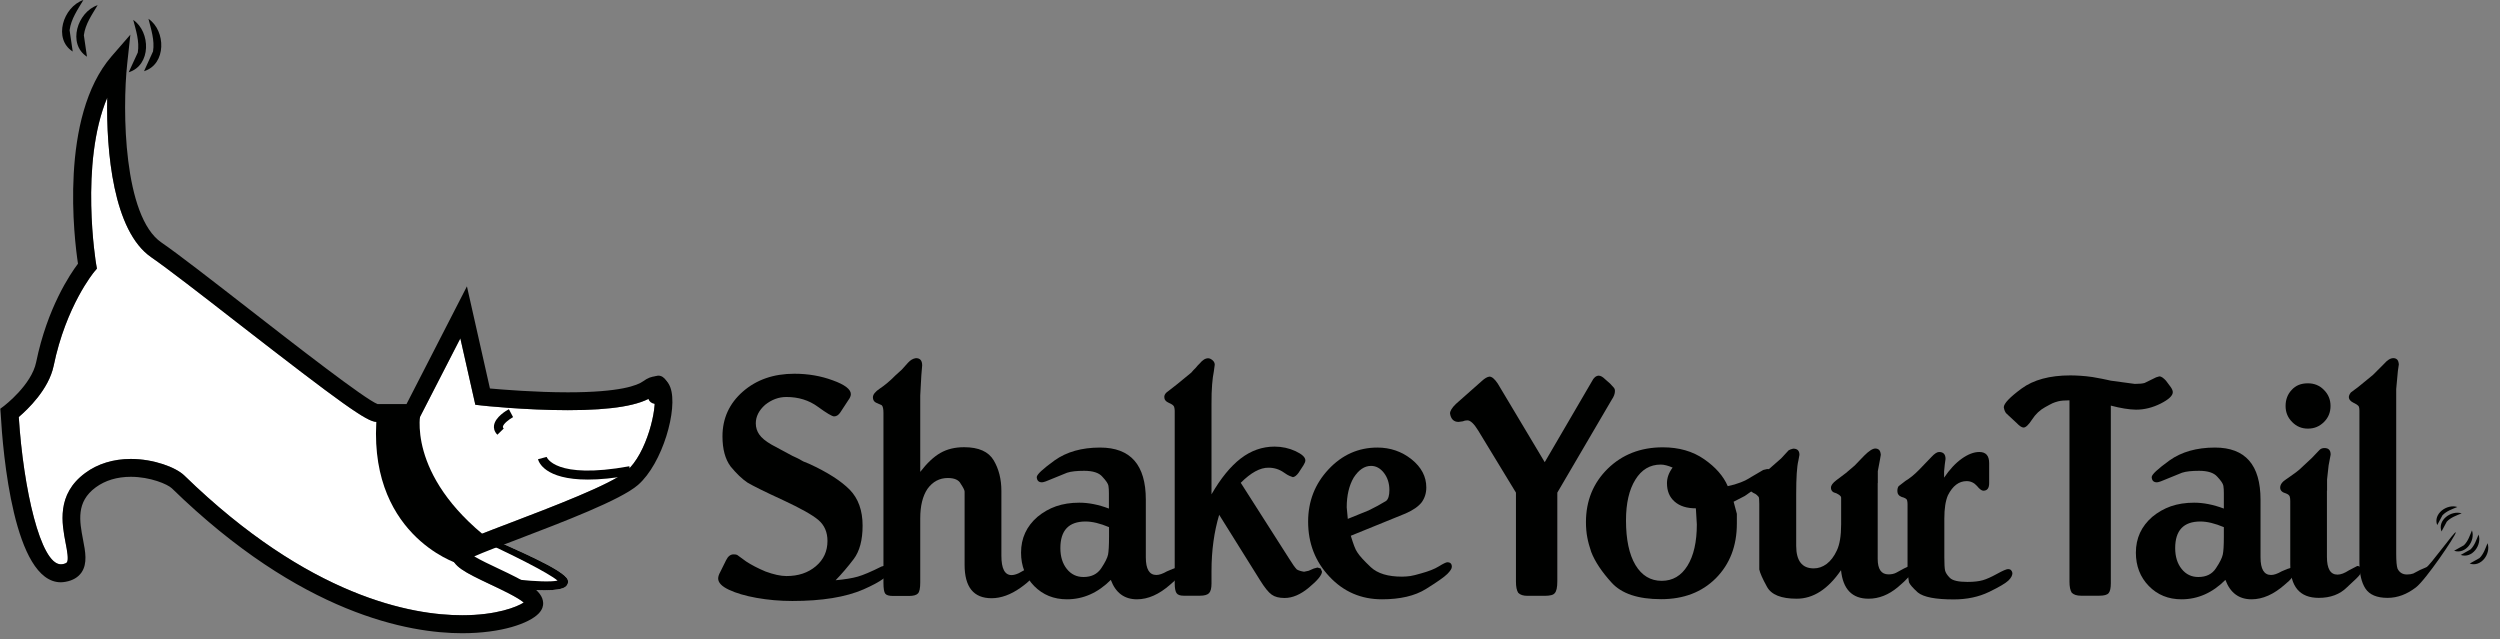 <svg width="176" height="45" viewBox="0 0 176 45" fill="none" xmlns="http://www.w3.org/2000/svg">
<rect x="0" y="0" width="176" height="45" fill="#808080" stroke="none"/>
<g id="Group">
<g id="Group_2">
<path id="Vector" d="M38.34 41.558C36.678 41.558 34.324 40.976 33.725 40.664L32.678 39.111L33.657 37.508C35.893 38.512 39.766 40.107 39.977 40.833C40.028 41.01 39.969 41.187 39.817 41.305C39.598 41.482 39.041 41.558 38.34 41.558Z" fill="white"/>
</g>
<g id="Group_3">
<g id="Group_4">
<path id="Vector_2" d="M9.212 32.31C10.823 32.31 12.384 32.901 12.975 33.475C21.776 42.039 29.008 43.313 32.535 43.313C34.957 43.313 36.391 42.731 36.872 42.419C36.45 42.048 35.227 41.474 34.526 41.145C32.72 40.293 31.843 39.845 31.818 39.103C31.809 38.943 31.851 38.546 32.324 38.276C32.839 37.981 34.222 37.457 35.969 36.791C38.779 35.719 43.04 34.099 44.095 33.179C45.555 31.913 46.272 28.715 46.061 27.829C46.053 27.838 46.036 27.846 46.028 27.855C45.091 28.538 43.108 28.876 39.977 28.876C36.965 28.876 33.935 28.555 33.91 28.547L33.463 28.496L32.408 23.821L29.387 29.703H26.51C25.843 29.703 24.105 28.462 16.705 22.716C14.182 20.75 11.794 18.902 10.646 18.109C7.971 16.269 7.473 10.666 7.549 6.877C5.6 11.518 6.756 18.547 6.773 18.623L6.824 18.91L6.63 19.138C6.613 19.163 4.647 21.526 3.777 25.754C3.432 27.416 1.938 28.834 1.322 29.357C1.643 34.403 2.849 39.727 4.284 39.727C4.318 39.727 4.351 39.727 4.393 39.719C4.554 39.694 4.672 39.643 4.714 39.584C4.841 39.398 4.723 38.748 4.621 38.234C4.36 36.867 3.955 34.799 6.005 33.297C6.866 32.656 7.98 32.31 9.212 32.31Z" fill="white"/>
</g>
<g id="Group_5">
<path id="Vector_3" d="M38.34 41.559C36.678 41.559 34.324 40.976 33.725 40.664L33.919 40.285C34.72 40.698 38.332 41.078 39.252 40.875C38.636 40.343 35.969 38.993 33.488 37.88L33.657 37.508C35.893 38.512 39.766 40.107 39.977 40.833C40.028 41.01 39.969 41.187 39.817 41.306C39.598 41.483 39.041 41.559 38.34 41.559Z" fill="#000100"/>
</g>
<g id="Group_6">
<path id="Vector_4" d="M32.535 44.579C28.814 44.579 21.211 43.255 12.098 34.377C11.802 34.091 10.579 33.567 9.212 33.567C8.241 33.567 7.406 33.821 6.739 34.31C5.339 35.339 5.6 36.69 5.845 37.989C6.014 38.85 6.165 39.668 5.744 40.293C5.507 40.639 5.128 40.867 4.613 40.959C4.503 40.976 4.385 40.993 4.284 40.993C0.976 40.993 0.2 31.897 0.048 29.112L0.022 28.774L0.292 28.572C0.309 28.555 2.216 27.104 2.545 25.5C3.33 21.67 4.942 19.29 5.49 18.564C5.229 16.86 4.166 8.228 7.853 3.966L9.178 2.439L8.959 4.456C8.596 7.78 8.705 15.248 11.363 17.071C12.545 17.881 14.941 19.746 17.481 21.72C20.764 24.277 25.708 28.116 26.577 28.445H28.619L32.872 20.159L34.492 27.349C35.429 27.433 37.716 27.619 39.977 27.619C43.665 27.619 44.88 27.129 45.276 26.842C45.589 26.614 45.884 26.496 46.171 26.496C46.39 26.496 46.93 26.572 47.192 27.273C47.749 28.766 46.643 32.639 44.914 34.141C43.69 35.204 39.648 36.74 36.408 37.981C35.201 38.436 34.045 38.875 33.387 39.17C33.826 39.432 34.535 39.77 35.058 40.014C37.007 40.934 38.205 41.541 38.239 42.453C38.247 42.63 38.197 42.908 37.918 43.195C37.252 43.879 35.328 44.579 32.535 44.579ZM9.212 32.31C10.823 32.31 12.384 32.901 12.975 33.475C21.776 42.039 29.008 43.313 32.535 43.313C34.956 43.313 36.391 42.731 36.872 42.419C36.45 42.048 35.227 41.474 34.526 41.145C32.72 40.293 31.843 39.845 31.817 39.103C31.809 38.943 31.851 38.546 32.324 38.276C32.839 37.981 34.222 37.457 35.969 36.791C38.779 35.719 43.04 34.099 44.095 33.179C45.555 31.913 46.272 28.715 46.061 27.829C46.053 27.838 46.036 27.846 46.027 27.855C45.091 28.538 43.108 28.876 39.977 28.876C36.965 28.876 33.935 28.555 33.91 28.547L33.463 28.496L32.408 23.821L29.387 29.703H26.51C25.843 29.703 24.105 28.462 16.705 22.716C14.182 20.75 11.794 18.902 10.646 18.109C7.971 16.269 7.473 10.666 7.549 6.877C5.6 11.518 6.756 18.547 6.773 18.623L6.824 18.91L6.63 19.138C6.613 19.163 4.647 21.526 3.777 25.754C3.431 27.416 1.938 28.834 1.322 29.357C1.643 34.403 2.849 39.727 4.284 39.727C4.317 39.727 4.351 39.727 4.393 39.719C4.554 39.694 4.672 39.643 4.714 39.584C4.841 39.398 4.723 38.748 4.621 38.234C4.36 36.867 3.955 34.799 6.005 33.297C6.866 32.656 7.98 32.31 9.212 32.31Z" fill="#000100"/>
</g>
<g id="Group_7">
<path id="Vector_5" d="M26.552 28.977H29.615C29.615 28.977 28.544 33.399 34.509 38.031L32.189 39.66C32.18 39.66 25.666 37.592 26.552 28.977Z" fill="#000100"/>
</g>
<g id="Group_8">
<path id="Vector_6" d="M47.133 27.669C47.133 28.344 46.787 28.454 46.357 28.454C45.926 28.454 45.58 28.344 45.58 27.669C45.58 26.994 45.926 26.446 46.357 26.446C46.787 26.446 47.133 26.994 47.133 27.669Z" fill="#000100"/>
</g>
<g id="Group_9">
<path id="Vector_7" d="M35.016 30.605C34.779 30.369 34.754 30.116 34.779 29.947C34.872 29.348 35.665 28.892 35.826 28.808L36.121 29.365C35.843 29.517 35.429 29.838 35.404 30.04C35.404 30.057 35.395 30.099 35.463 30.167L35.016 30.605Z" fill="#000100"/>
</g>
<g id="Group_10">
<path id="Vector_8" d="M41.386 33.762C38.34 33.762 37.918 32.513 37.876 32.327L38.484 32.167C38.492 32.184 39.066 33.779 44.306 32.825L44.416 33.45C43.192 33.677 42.196 33.762 41.386 33.762Z" fill="#000100"/>
</g>
</g>
<g id="Group_11">
<path id="Vector_9" d="M5.904 2.481C6.005 1.688 6.478 1.029 6.874 0.363C5.448 0.844 4.731 3.097 6.123 3.991" fill="#000100"/>
<path id="Vector_10" d="M4.9 2.126C5.001 1.333 5.474 0.667 5.87 0C4.444 0.489 3.727 2.742 5.119 3.628" fill="#000100"/>
<path id="Vector_11" d="M9.701 3.696C9.828 2.911 9.575 2.152 9.38 1.401C10.612 2.245 10.655 4.599 9.06 5.088" fill="#000100"/>
<path id="Vector_12" d="M10.773 3.62C10.899 2.835 10.638 2.076 10.452 1.325C11.684 2.16 11.726 4.523 10.14 5.012" fill="#000100"/>
</g>
<path id="Vector_13" d="M56.558 32.487L56.955 32.648C58.263 33.247 59.216 33.863 59.824 34.479C60.423 35.095 60.727 35.938 60.727 37.002C60.727 38.023 60.516 38.807 60.102 39.356C59.689 39.904 59.258 40.402 58.828 40.849C59.478 40.791 59.993 40.706 60.381 40.596C60.769 40.487 61.326 40.25 62.068 39.879L62.347 39.812C62.532 39.812 62.634 39.921 62.651 40.132C62.651 40.495 62.026 40.951 60.777 41.499C59.529 42.039 57.866 42.309 55.782 42.309C54.904 42.309 54.061 42.233 53.259 42.09C52.457 41.947 51.808 41.752 51.31 41.516C50.812 41.28 50.559 41.018 50.559 40.723C50.559 40.596 50.609 40.436 50.719 40.242L51.116 39.44C51.251 39.162 51.428 39.027 51.647 39.027C51.774 39.027 51.858 39.044 51.9 39.069L52.525 39.525C52.896 39.77 53.352 40.006 53.892 40.234C54.466 40.444 54.955 40.554 55.368 40.554C56.204 40.554 56.887 40.326 57.436 39.862C57.984 39.398 58.254 38.807 58.254 38.082C58.254 37.466 58.043 36.976 57.621 36.614C57.2 36.251 56.364 35.787 55.115 35.204C53.867 34.631 53.031 34.217 52.618 33.972C52.23 33.711 51.841 33.331 51.436 32.842C51.048 32.319 50.862 31.61 50.862 30.715C50.862 29.458 51.343 28.403 52.297 27.568C53.251 26.733 54.457 26.311 55.925 26.311C56.879 26.311 57.782 26.462 58.626 26.775C59.469 27.078 59.9 27.407 59.9 27.745C59.9 27.872 59.841 28.015 59.714 28.184L59.157 29.036C59.031 29.222 58.887 29.314 58.718 29.314C58.583 29.314 58.195 29.087 57.571 28.631C56.946 28.175 56.212 27.948 55.36 27.948C54.82 27.948 54.322 28.133 53.858 28.505C53.428 28.893 53.208 29.323 53.208 29.804C53.208 30.099 53.293 30.361 53.453 30.589C53.613 30.825 53.9 31.061 54.322 31.306L55.782 32.091L56.178 32.276L56.558 32.487Z" fill="#000100"/>
<path id="Vector_14" d="M64.785 29.365V33.221C65.258 32.605 65.731 32.158 66.203 31.888C66.676 31.618 67.224 31.483 67.874 31.483C68.903 31.483 69.595 31.795 69.958 32.411C70.321 33.027 70.498 33.744 70.498 34.563V39.12C70.498 40.031 70.734 40.486 71.215 40.486C71.367 40.486 71.536 40.436 71.722 40.352L72.228 40.073C72.414 39.98 72.54 39.938 72.625 39.938C72.76 39.938 72.844 40.031 72.878 40.217C72.878 40.503 72.532 40.892 71.84 41.381C71.148 41.87 70.464 42.115 69.806 42.115C68.54 42.115 67.908 41.33 67.908 39.761V35.364V34.605C67.908 34.512 67.815 34.327 67.629 34.048C67.494 33.787 67.19 33.652 66.726 33.652C66.144 33.652 65.663 33.905 65.292 34.419C64.954 34.926 64.785 35.618 64.785 36.495V41.001C64.785 41.406 64.735 41.659 64.625 41.778C64.516 41.896 64.305 41.955 63.992 41.955H62.87C62.592 41.955 62.406 41.904 62.322 41.794C62.237 41.685 62.195 41.432 62.195 41.035V29.365V29.061C62.195 28.783 62.153 28.605 62.077 28.53L61.663 28.344C61.52 28.268 61.453 28.141 61.453 27.973C61.453 27.77 61.621 27.568 61.95 27.348C62.279 27.129 62.651 26.825 63.047 26.42L63.486 26.023L63.925 25.534C64.094 25.348 64.279 25.239 64.482 25.213C64.777 25.213 64.921 25.382 64.921 25.728L64.862 26.428L64.785 27.846V28.15V29.365Z" fill="#000100"/>
<path id="Vector_15" d="M80.666 35.178V39.237C80.666 40.064 80.911 40.478 81.409 40.478C81.611 40.478 81.856 40.393 82.151 40.224C82.447 40.089 82.666 40.005 82.826 39.971C82.953 39.971 83.029 40.064 83.054 40.25C83.054 40.495 82.835 40.798 82.388 41.153C81.603 41.845 80.826 42.191 80.042 42.191C79.156 42.191 78.54 41.735 78.202 40.824C77.291 41.735 76.261 42.191 75.114 42.191C74.186 42.191 73.418 41.878 72.802 41.254C72.194 40.63 71.882 39.845 71.882 38.908C71.882 37.887 72.27 37.052 73.038 36.385C73.426 36.064 73.865 35.811 74.346 35.642C74.835 35.474 75.376 35.389 75.983 35.389C76.633 35.389 77.333 35.524 78.067 35.803V35.229V34.723C78.067 34.529 78.059 34.352 78.034 34.2C78.008 34.048 77.865 33.837 77.603 33.558C77.375 33.288 76.945 33.145 76.329 33.145C75.806 33.145 75.401 33.187 75.122 33.28L74.127 33.685C73.722 33.862 73.468 33.955 73.359 33.955C73.123 33.955 73.004 33.837 72.987 33.592C72.987 33.406 73.409 33.018 74.245 32.411C75.089 31.812 76.152 31.508 77.443 31.508C79.595 31.508 80.666 32.731 80.666 35.178ZM78.076 37.777V37.111C77.451 36.849 76.903 36.714 76.422 36.714C75.24 36.714 74.65 37.339 74.65 38.587C74.65 39.187 74.802 39.676 75.105 40.056C75.409 40.435 75.797 40.621 76.278 40.621C76.835 40.621 77.249 40.419 77.527 40.005C77.797 39.6 77.957 39.279 78.008 39.043C78.05 38.815 78.076 38.393 78.076 37.777Z" fill="#000100"/>
<path id="Vector_16" d="M87.349 33.989L90.767 39.347C90.995 39.718 91.172 39.963 91.298 40.09C91.425 40.166 91.594 40.216 91.805 40.25L92.125 40.183L92.497 40.022L92.75 39.955L92.978 40.022L93.07 40.25C93.053 40.495 92.75 40.866 92.159 41.355C91.568 41.853 90.995 42.098 90.438 42.098C90.049 42.098 89.746 42.022 89.526 41.862C89.299 41.702 89.028 41.364 88.708 40.849L85.83 36.242C85.476 37.432 85.29 38.748 85.29 40.2V41.077C85.29 41.415 85.231 41.642 85.113 41.761C84.995 41.879 84.784 41.938 84.48 41.938H83.324C83.08 41.938 82.911 41.879 82.826 41.752C82.742 41.626 82.7 41.398 82.7 41.06V29.221V28.918C82.7 28.825 82.683 28.732 82.658 28.639C82.624 28.546 82.506 28.453 82.286 28.361C82.067 28.268 81.966 28.133 81.966 27.947C81.966 27.837 82.016 27.728 82.126 27.627L82.843 27.07L83.864 26.234L84.025 26.049L84.185 25.888L84.32 25.728L84.455 25.593C84.657 25.348 84.852 25.222 85.054 25.222C85.147 25.222 85.248 25.264 85.358 25.357C85.468 25.45 85.518 25.559 85.518 25.677L85.451 26.167C85.4 26.395 85.366 26.698 85.333 27.07C85.299 27.441 85.29 27.897 85.29 28.437V34.799C85.94 33.677 86.624 32.833 87.349 32.276C88.075 31.719 88.868 31.441 89.729 31.441C90.252 31.441 90.75 31.55 91.206 31.761C91.67 31.981 91.897 32.192 91.897 32.411C91.897 32.504 91.847 32.622 91.763 32.757L91.416 33.289C91.281 33.474 91.147 33.575 91.02 33.592C90.944 33.559 90.86 33.533 90.775 33.499C90.691 33.466 90.564 33.39 90.395 33.272C90.075 33.044 89.712 32.926 89.307 32.926C88.708 32.917 88.058 33.28 87.349 33.989Z" fill="#000100"/>
<path id="Vector_17" d="M98.952 36.149L95.096 37.718C95.189 38.022 95.273 38.275 95.341 38.452C95.408 38.638 95.484 38.782 95.56 38.891C95.712 39.136 96.032 39.482 96.505 39.929C96.986 40.376 97.712 40.596 98.699 40.596C98.901 40.596 99.096 40.579 99.29 40.553C99.484 40.52 99.728 40.461 100.041 40.368C100.564 40.224 100.986 40.064 101.298 39.87C101.61 39.676 101.813 39.583 101.889 39.583C102.108 39.583 102.209 39.693 102.209 39.904C102.209 40.03 102.099 40.199 101.889 40.41C101.669 40.63 101.171 40.975 100.387 41.465C99.602 41.954 98.564 42.191 97.29 42.191C95.822 42.191 94.59 41.659 93.594 40.596C92.59 39.532 92.092 38.242 92.092 36.723C92.092 35.288 92.573 34.065 93.526 33.044C94.48 32.023 95.627 31.508 96.969 31.508C97.88 31.508 98.682 31.786 99.374 32.335C100.066 32.892 100.412 33.55 100.412 34.318C100.412 34.714 100.302 35.06 100.091 35.356C99.863 35.651 99.492 35.913 98.952 36.149ZM94.885 36.529L96.362 35.929L96.986 35.609L97.585 35.263C97.737 35.136 97.813 34.883 97.813 34.503C97.813 34.031 97.686 33.626 97.433 33.297C97.18 32.968 96.876 32.799 96.522 32.799C96.058 32.799 95.653 33.077 95.298 33.626C94.978 34.174 94.809 34.875 94.809 35.718L94.885 36.529Z" fill="#000100"/>
<path id="Vector_18" d="M109.635 34.681V40.925C109.635 41.356 109.575 41.634 109.449 41.761C109.356 41.887 109.12 41.946 108.732 41.946H107.533C107.238 41.946 107.027 41.879 106.884 41.735C106.774 41.566 106.723 41.305 106.723 40.951V34.681L104.065 30.31C103.77 29.829 103.517 29.593 103.306 29.593C103.179 29.593 103.078 29.618 102.985 29.66L102.681 29.703C102.513 29.703 102.378 29.652 102.276 29.551C102.175 29.449 102.108 29.297 102.082 29.103C102.082 28.935 102.217 28.707 102.496 28.437L104.327 26.817C104.529 26.631 104.707 26.53 104.859 26.513C105.027 26.513 105.221 26.673 105.441 27.002L108.749 32.538L112.073 26.842C112.191 26.597 112.352 26.462 112.537 26.445C112.681 26.445 112.833 26.53 113.001 26.698L113.347 27.002L113.626 27.306C113.668 27.357 113.693 27.424 113.693 27.517C113.693 27.72 113.617 27.922 113.465 28.141L109.635 34.681Z" fill="#000100"/>
<path id="Vector_19" d="M122.047 35.322L122.275 36.174V36.866C122.275 38.436 121.777 39.718 120.798 40.706C119.811 41.693 118.528 42.182 116.942 42.182C115.322 42.182 114.166 41.794 113.465 41.026C112.765 40.258 112.284 39.533 112.022 38.858C111.896 38.486 111.803 38.149 111.744 37.828C111.685 37.516 111.651 37.153 111.651 36.757C111.651 35.246 112.166 33.997 113.187 32.993C114.208 31.997 115.499 31.491 117.06 31.491C118.199 31.491 119.17 31.77 119.971 32.327C120.773 32.883 121.33 33.516 121.634 34.225C122.292 34.09 122.849 33.871 123.296 33.575L124.131 33.086L124.41 33.019C124.612 33.019 124.713 33.111 124.713 33.297C124.713 33.373 124.646 33.499 124.503 33.668L123.76 34.267L122.832 34.917L122.047 35.322ZM119.389 35.786C118.756 35.786 118.258 35.634 117.895 35.314C117.533 35.002 117.355 34.571 117.355 34.014C117.355 33.643 117.482 33.28 117.752 32.917C117.431 32.782 117.153 32.706 116.917 32.706C116.157 32.706 115.566 33.061 115.128 33.77C114.689 34.478 114.47 35.432 114.47 36.63C114.47 37.98 114.689 39.026 115.136 39.778C115.583 40.52 116.199 40.891 116.984 40.891C117.752 40.891 118.36 40.537 118.798 39.828C119.237 39.119 119.457 38.149 119.457 36.917L119.389 35.786Z" fill="#000100"/>
<path id="Vector_20" d="M132.19 34.006V39.347C132.19 40.073 132.443 40.436 132.949 40.436C133.152 40.436 133.329 40.402 133.481 40.326L134.038 40.022L134.291 39.904C134.477 39.904 134.578 40.005 134.595 40.208C134.595 40.41 134.266 40.782 133.616 41.33C132.958 41.879 132.274 42.149 131.548 42.149C130.392 42.149 129.743 41.482 129.608 40.14C128.688 41.482 127.65 42.149 126.486 42.149C125.397 42.149 124.697 41.87 124.393 41.305C124.081 40.74 123.903 40.334 123.853 40.09V38.866V35.466C123.853 35.187 123.836 35.027 123.811 34.985C123.718 34.875 123.642 34.807 123.583 34.774C123.321 34.664 123.178 34.529 123.144 34.36C123.144 34.234 123.186 34.141 123.262 34.056L124.098 33.407L125.389 32.276L125.92 31.702C125.996 31.652 126.106 31.618 126.241 31.584C126.536 31.584 126.68 31.728 126.68 32.023L126.604 32.436C126.502 32.85 126.452 33.635 126.452 34.791V38.419C126.452 39.482 126.865 40.014 127.684 40.014C128.013 40.014 128.308 39.913 128.595 39.702C128.874 39.491 129.118 39.178 129.312 38.757C129.515 38.335 129.616 37.719 129.616 36.917V35.533C129.616 35.272 129.616 35.103 129.616 35.027C129.616 34.934 129.498 34.833 129.27 34.723C129.025 34.672 128.899 34.546 128.899 34.327C128.899 34.175 129.025 33.997 129.295 33.795L129.945 33.306L130.57 32.774L131.236 32.082C131.574 31.744 131.835 31.576 132.021 31.576C132.131 31.576 132.215 31.609 132.283 31.669C132.35 31.728 132.392 31.846 132.409 32.014L132.35 32.36L132.198 33.17V34.006H132.19Z" fill="#000100"/>
<path id="Vector_21" d="M134.291 40.318V35.744V35.491C134.291 35.398 134.282 35.305 134.257 35.212C134.232 35.12 134.105 35.044 133.877 34.985C133.675 34.909 133.574 34.765 133.574 34.571C133.574 34.419 133.607 34.301 133.666 34.225L134.147 33.854C134.434 33.685 134.763 33.424 135.109 33.069L135.978 32.166C136.189 31.938 136.367 31.82 136.51 31.82C136.814 31.82 136.966 31.981 136.966 32.31L136.915 32.681L136.864 33.187V33.626C137.253 33.052 137.658 32.614 138.105 32.293C138.544 31.981 138.957 31.82 139.345 31.82C139.809 31.82 140.037 32.082 140.037 32.605V34.014C140.037 34.369 139.902 34.546 139.624 34.546C139.514 34.546 139.362 34.436 139.177 34.208C138.982 33.989 138.738 33.871 138.451 33.871C137.911 33.871 137.472 34.2 137.134 34.867C136.966 35.255 136.881 35.803 136.881 36.504V39.229C136.881 39.693 136.898 39.997 136.932 40.157C136.966 40.309 137.075 40.486 137.269 40.68C137.464 40.874 137.877 40.967 138.51 40.967C138.957 40.967 139.312 40.925 139.582 40.849C139.852 40.773 140.189 40.621 140.586 40.402C140.982 40.183 141.252 40.064 141.37 40.064C141.539 40.064 141.64 40.157 141.674 40.343C141.674 40.512 141.581 40.689 141.387 40.874C141.193 41.06 140.738 41.33 140.02 41.676C139.303 42.022 138.476 42.199 137.539 42.199C136.257 42.199 135.422 42.039 135.016 41.71C134.662 41.389 134.451 41.145 134.392 40.993L134.291 40.318Z" fill="#000100"/>
<path id="Vector_22" d="M148.602 28.555V41.06C148.602 41.398 148.551 41.634 148.45 41.752C148.349 41.879 148.129 41.938 147.792 41.938H146.501C146.206 41.938 145.995 41.87 145.851 41.727C145.741 41.558 145.691 41.296 145.691 40.942V28.183C145.336 28.183 145.075 28.209 144.906 28.251C144.737 28.293 144.602 28.344 144.501 28.386C144.4 28.436 144.231 28.521 143.978 28.664C143.607 28.867 143.303 29.154 143.058 29.534C142.813 29.913 142.611 30.099 142.459 30.099C142.332 30.099 142.172 29.989 141.97 29.778L141.252 29.112C141.16 29.019 141.1 28.875 141.067 28.673C141.067 28.411 141.48 27.972 142.316 27.356C143.151 26.74 144.299 26.428 145.758 26.428C145.961 26.428 146.189 26.437 146.45 26.453C146.712 26.47 147.007 26.496 147.328 26.546L147.978 26.665L148.298 26.732L148.602 26.799L150.29 27.027C150.61 27.027 150.847 27.002 150.982 26.96L151.792 26.563L152.019 26.496C152.146 26.496 152.298 26.597 152.484 26.799L152.83 27.264C152.922 27.399 152.965 27.517 152.965 27.61C152.965 27.854 152.678 28.124 152.112 28.411C151.538 28.698 150.965 28.841 150.374 28.841C149.893 28.833 149.302 28.74 148.602 28.555Z" fill="#000100"/>
<path id="Vector_23" d="M159.141 35.178V39.237C159.141 40.064 159.386 40.478 159.884 40.478C160.086 40.478 160.331 40.393 160.626 40.224C160.922 40.089 161.141 40.005 161.293 39.971C161.42 39.971 161.496 40.064 161.521 40.25C161.521 40.495 161.301 40.798 160.854 41.153C160.07 41.845 159.293 42.191 158.508 42.191C157.622 42.191 157.006 41.735 156.669 40.824C155.758 41.735 154.728 42.191 153.581 42.191C152.652 42.191 151.884 41.878 151.277 41.254C150.669 40.63 150.366 39.845 150.366 38.908C150.366 37.887 150.754 37.052 151.522 36.385C151.91 36.064 152.349 35.811 152.83 35.642C153.319 35.474 153.859 35.389 154.467 35.389C155.116 35.389 155.817 35.524 156.559 35.803V35.229V34.723C156.559 34.529 156.551 34.352 156.525 34.2C156.5 34.048 156.357 33.837 156.095 33.558C155.859 33.288 155.437 33.145 154.821 33.145C154.298 33.145 153.893 33.187 153.614 33.28L152.619 33.685C152.214 33.862 151.96 33.955 151.851 33.955C151.614 33.955 151.496 33.837 151.479 33.592C151.479 33.406 151.901 33.018 152.737 32.411C153.581 31.812 154.644 31.508 155.935 31.508C158.07 31.508 159.141 32.731 159.141 35.178ZM156.559 37.777V37.111C155.935 36.849 155.386 36.714 154.905 36.714C153.724 36.714 153.133 37.339 153.133 38.587C153.133 39.187 153.285 39.676 153.589 40.056C153.893 40.435 154.281 40.621 154.762 40.621C155.319 40.621 155.732 40.419 156.002 40.005C156.272 39.6 156.433 39.279 156.483 39.043C156.534 38.815 156.559 38.393 156.559 37.777Z" fill="#000100"/>
<path id="Vector_24" d="M163.816 34.538V39.204C163.816 40.039 164.061 40.453 164.559 40.453C164.795 40.453 165.056 40.351 165.369 40.149L165.951 39.845C166.137 39.845 166.229 39.963 166.229 40.191L166.137 40.444C166.094 40.537 165.791 40.832 165.234 41.339C164.727 41.845 164.061 42.09 163.242 42.09C161.901 42.09 161.234 41.297 161.234 39.719V35.542V35.272C161.234 35.162 161.226 35.061 161.2 34.968C161.175 34.875 161.091 34.799 160.939 34.74C160.66 34.664 160.525 34.529 160.525 34.327C160.525 34.116 160.669 33.913 160.964 33.727C161.15 33.593 161.293 33.491 161.386 33.432C161.605 33.28 161.766 33.154 161.875 33.061L162.761 32.234L163.293 31.677C163.386 31.584 163.504 31.542 163.639 31.542C163.934 31.542 164.078 31.694 164.078 32.006L163.934 32.766L163.825 33.761V34.538H163.816ZM162.474 26.985C162.922 26.985 163.301 27.137 163.605 27.45C163.917 27.762 164.069 28.133 164.069 28.58C164.069 29.027 163.917 29.407 163.605 29.711C163.293 30.023 162.922 30.175 162.474 30.175C162.044 30.175 161.673 30.023 161.369 29.711C161.057 29.399 160.905 29.027 160.905 28.58C160.905 28.133 161.048 27.753 161.335 27.45C161.614 27.137 161.993 26.985 162.474 26.985Z" fill="#000100"/>
<path id="Vector_25" d="M166.103 39.6V29.238V28.918C166.103 28.808 166.094 28.715 166.069 28.639C166.044 28.563 165.926 28.471 165.698 28.361C165.47 28.251 165.36 28.116 165.36 27.947C165.36 27.855 165.411 27.745 165.504 27.627L166.035 27.23L167.056 26.395L167.841 25.61C168.069 25.348 168.288 25.213 168.491 25.213C168.6 25.213 168.685 25.247 168.752 25.306C168.82 25.365 168.862 25.483 168.879 25.652L168.811 26.116L168.693 27.39V28.8V38.993C168.693 39.516 168.727 39.862 168.786 40.031C168.921 40.309 169.141 40.444 169.453 40.444C169.622 40.444 169.765 40.419 169.892 40.377L170.373 40.124L170.803 39.938C170.989 39.938 172.879 37.28 172.887 37.483C172.887 37.71 170.761 40.841 170.077 41.356C169.757 41.6 169.427 41.786 169.107 41.904C168.786 42.022 168.449 42.09 168.086 42.09C167.335 42.09 166.812 41.87 166.525 41.432C166.246 41.001 166.103 40.385 166.103 39.6Z" fill="#000100"/>
<g id="Group_12">
<path id="Vector_26" d="M172.254 36.723C172.533 36.427 172.929 36.292 173.301 36.141C172.566 35.904 171.579 36.621 171.883 37.415" fill="#000100"/>
<path id="Vector_27" d="M171.95 36.275C172.229 35.98 172.626 35.845 172.997 35.693C172.263 35.457 171.275 36.174 171.579 36.967" fill="#000100"/>
<path id="Vector_28" d="M173.461 38.385C173.756 38.098 173.874 37.702 174.026 37.339C174.28 38.065 173.579 39.052 172.769 38.773" fill="#000100"/>
<path id="Vector_29" d="M173.925 38.68C174.22 38.393 174.339 37.997 174.49 37.634C174.744 38.359 174.043 39.347 173.233 39.068" fill="#000100"/>
<path id="Vector_30" d="M174.558 39.288C174.853 39.001 174.971 38.605 175.123 38.242C175.376 38.967 174.676 39.955 173.866 39.676" fill="#000100"/>
</g>
</g>
</svg>
